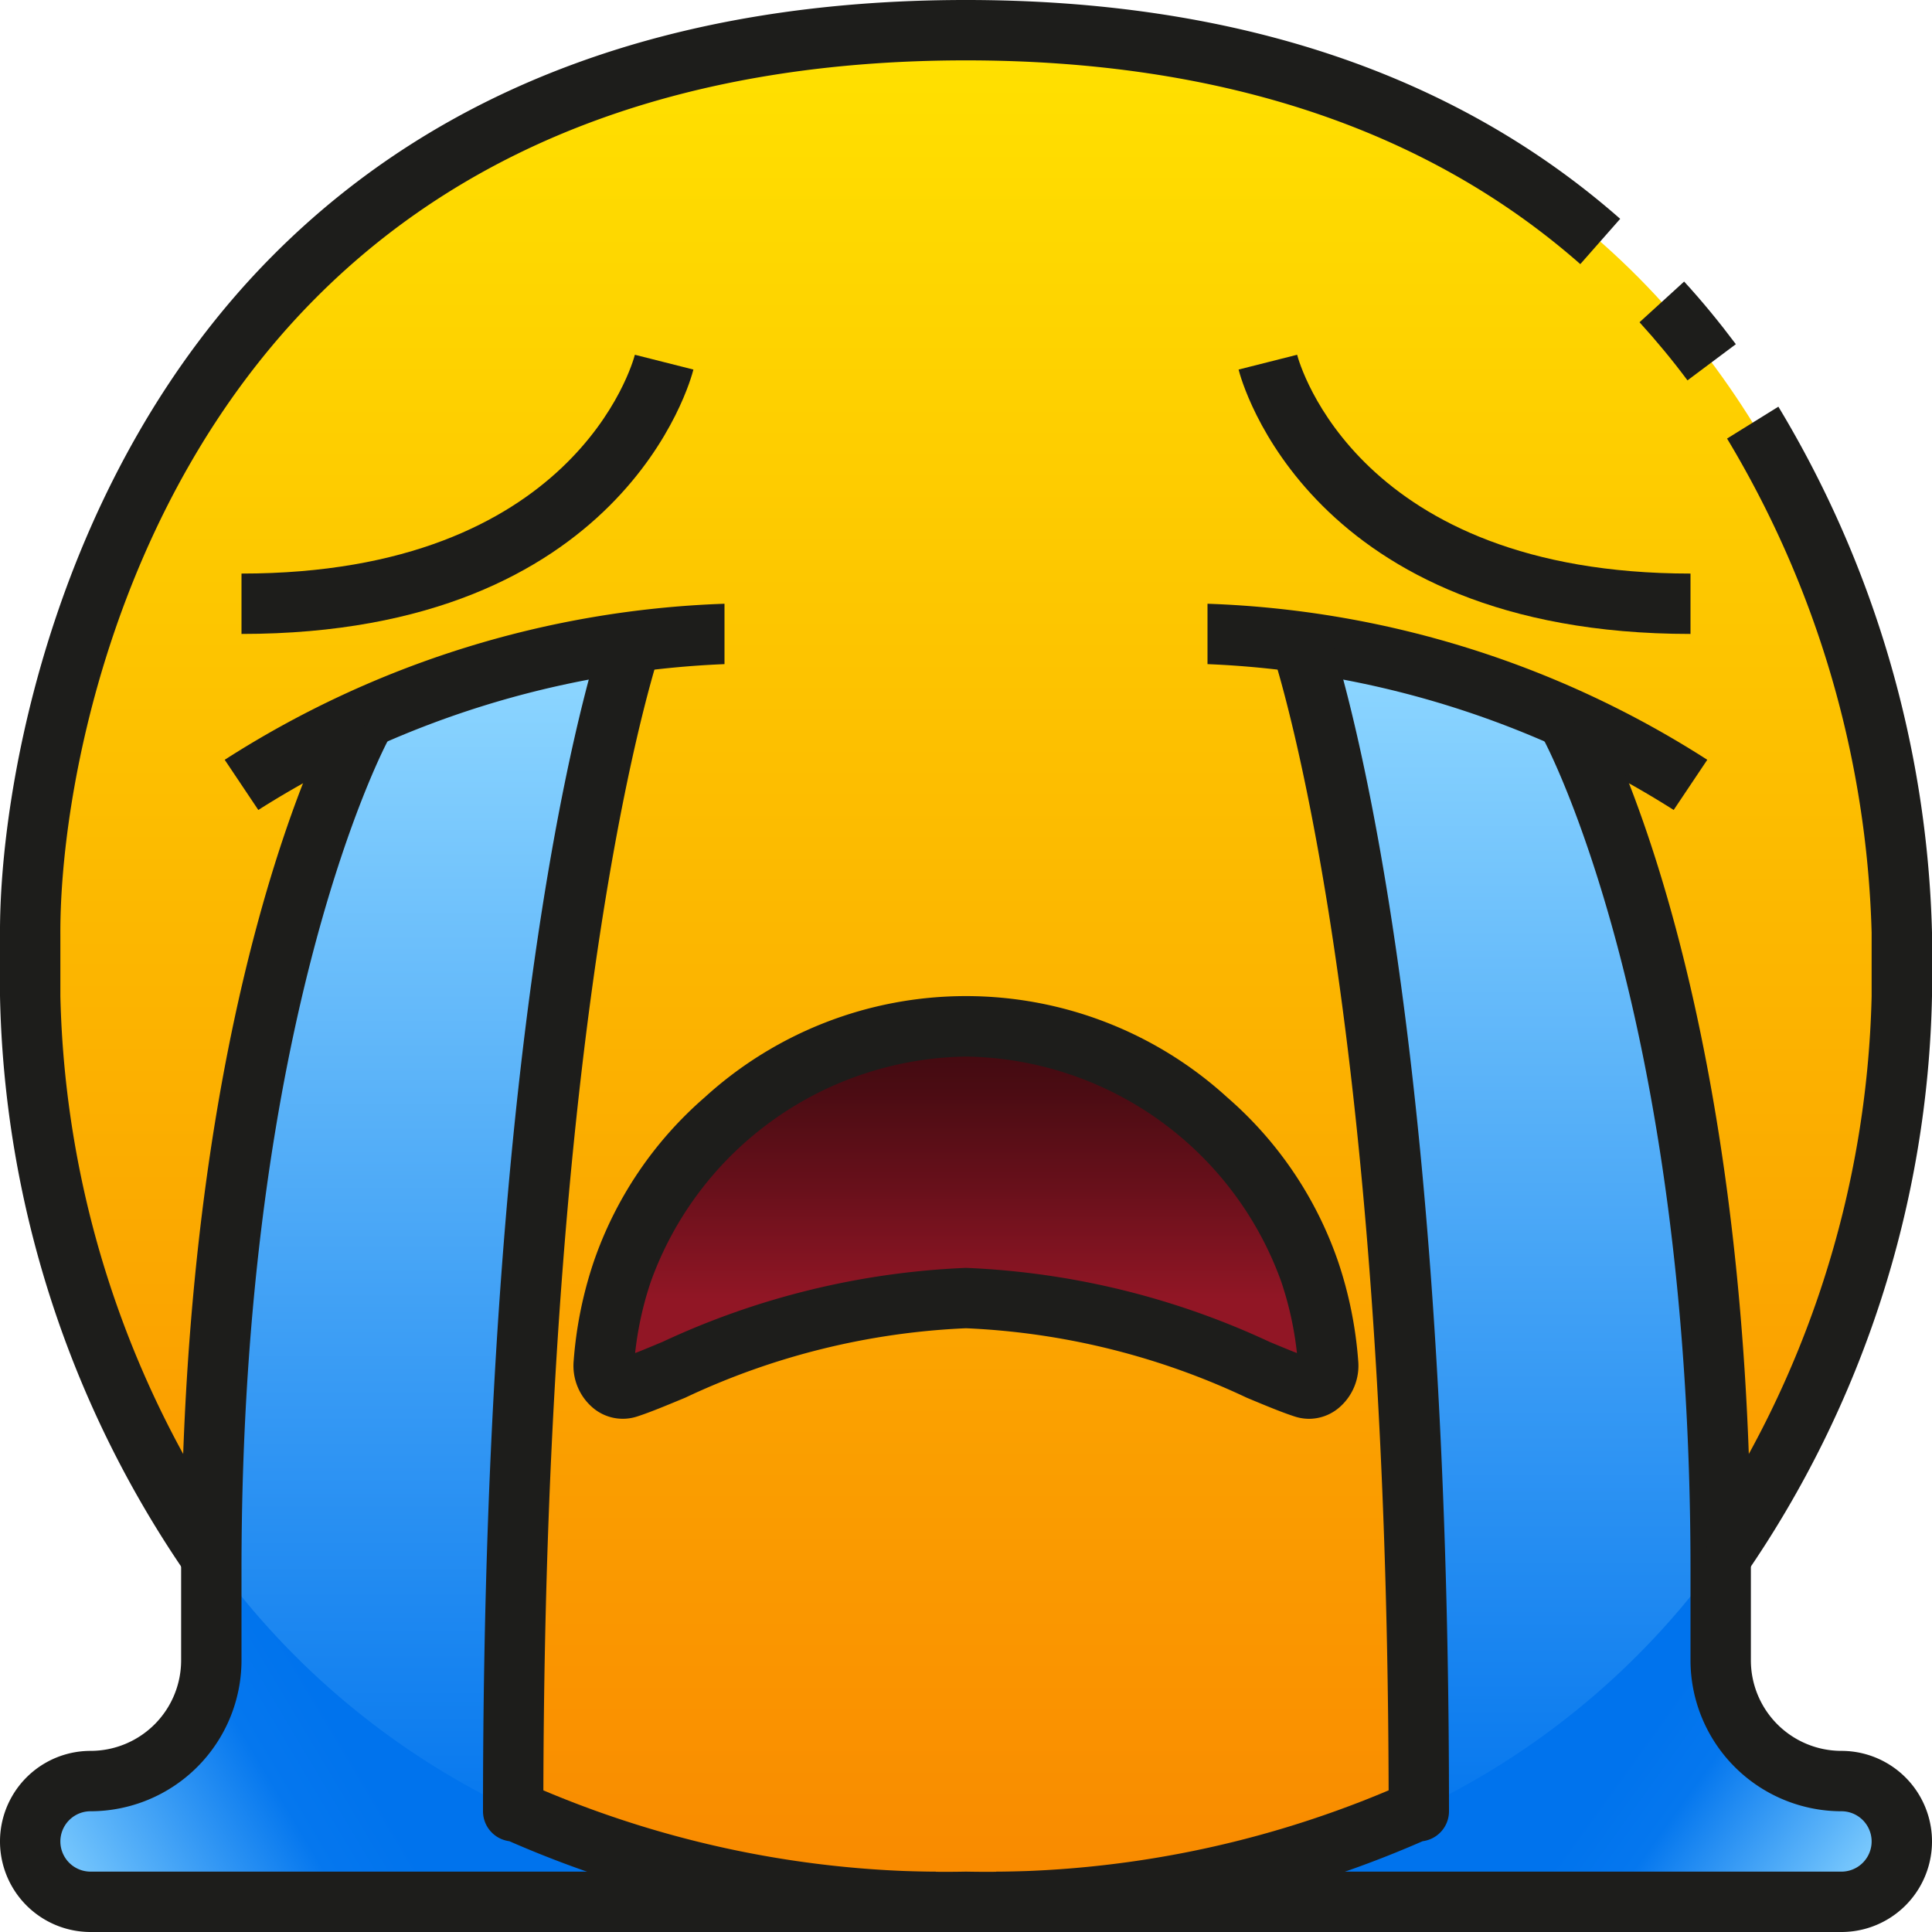 <svg xmlns="http://www.w3.org/2000/svg" xmlns:xlink="http://www.w3.org/1999/xlink" viewBox="0 0 64 64"><defs><linearGradient id="uknbvX5qZhXjlvpupdEorc" x1="32" x2="32" y1="1.304" y2="63.304" gradientUnits="userSpaceOnUse"><stop offset="0" stop-color="#ffe100"></stop><stop offset="1" stop-color="#f98900"></stop></linearGradient><linearGradient id="uknbvX5qZhXjlvpupdEord" x1="32" x2="32" y1="43.019" y2="34.298" gradientUnits="userSpaceOnUse"><stop offset="0" stop-color="#911625"></stop><stop offset=".412" stop-color="#69101b"></stop><stop offset=".788" stop-color="#4b0c13"></stop><stop offset="1" stop-color="#400a10"></stop></linearGradient><linearGradient id="uknbvX5qZhXjlvpupdEora" x1="15.935" x2="15.935" y1="22.937" y2="62.102" gradientUnits="userSpaceOnUse"><stop offset="0" stop-color="#8ad4ff"></stop><stop offset=".535" stop-color="#3e9ff5"></stop><stop offset="1" stop-color="#0073ed"></stop></linearGradient><linearGradient id="uknbvX5qZhXjlvpupdEore" x1="48" x2="48" y1="22.825" y2="61.873" xlink:href="#uknbvX5qZhXjlvpupdEora"></linearGradient><linearGradient id="uknbvX5qZhXjlvpupdEorb" x1="3.584" x2="13.315" y1="66.425" y2="60.632" gradientUnits="userSpaceOnUse"><stop offset="0" stop-color="#8ad4ff"></stop><stop offset=".26" stop-color="#5ab3f9"></stop><stop offset=".745" stop-color="#0577ee"></stop><stop offset="1" stop-color="#0073ed"></stop></linearGradient><linearGradient id="uknbvX5qZhXjlvpupdEorf" x1="58.765" x2="51.312" y1="67.207" y2="61.835" xlink:href="#uknbvX5qZhXjlvpupdEorb"></linearGradient></defs><g data-name="25-Loudly Crying Face"><path fill="url(#uknbvX5qZhXjlvpupdEorc)" d="M32,63C4.3,63,.962,39,1,33V31C.962,25,4.3,1,32,1h0C59.7,1,63.038,25,63,31v2C63.038,39,59.7,63,32,63Z"></path><path fill="url(#uknbvX5qZhXjlvpupdEord)" d="M44,45.16c.04.53-.37.95-.8.81C41.44,45.41,37.07,43,32,43s-9.44,2.41-11.2,2.97c-.43.14-.84-.28-.8-.81a12.428,12.428,0,0,1,.61-3.02,11.636,11.636,0,0,1,3.4-5.03,11.819,11.819,0,0,1,15.98,0,11.636,11.636,0,0,1,3.4,5.03A12.428,12.428,0,0,1,44,45.16Z"></path><path fill="url(#uknbvX5qZhXjlvpupdEora)" d="M17,59.95a34.025,34.025,0,0,0,13.87,3.04V63H3a1.955,1.955,0,0,1-1.41-.59,1.98,1.98,0,0,1,0-2.82A1.955,1.955,0,0,1,3,59a4,4,0,0,0,4-4V51.58C7.07,32.87,12,24,12,24l-.08-.17a33.052,33.052,0,0,1,8.99-2.57c-.46,1.42-2.57,8.62-3.48,23.75C17.17,49.33,17,54.29,17,59.95Z"></path><path fill="url(#uknbvX5qZhXjlvpupdEore)" d="M47,59.95c0-5.66-.17-10.62-.43-14.94-.91-15.13-3.02-22.33-3.48-23.75a33.052,33.052,0,0,1,8.99,2.57L52,24s4.93,8.87,5,27.58V55a4,4,0,0,0,4,4,2,2,0,0,1,0,4H33v-.01A33.916,33.916,0,0,0,47,59.95Z"></path><path fill="url(#uknbvX5qZhXjlvpupdEorb)" d="M18,60.4c-.137-.058-.265-.124-.4-.184-.2-.088-.406-.172-.6-.264v-.012A25.834,25.834,0,0,1,7,51.571V55a4,4,0,0,1-4,4,1.955,1.955,0,0,0-1.41.59,1.98,1.98,0,0,0,0,2.82A1.955,1.955,0,0,0,3,63H30.87v-.01A34.4,34.4,0,0,1,17.6,60.214C17.735,60.274,17.863,60.34,18,60.4Z"></path><path fill="url(#uknbvX5qZhXjlvpupdEorf)" d="M62.41,59.59A1.955,1.955,0,0,0,61,59a4,4,0,0,1-4-4V51.571a25.834,25.834,0,0,1-10,8.367v.012c-.2.1-.421.185-.631.278-.124.056-.242.116-.369.17.127-.054.245-.114.369-.17A34.3,34.3,0,0,1,33,62.99V63H61a1.994,1.994,0,0,0,1.41-3.41Z"></path><path fill="#1d1d1b" d="M55.9,12.6c-.5-.671-1.037-1.319-1.589-1.925l1.478-1.348c.6.654,1.172,1.353,1.713,2.075Z"></path><path fill="#1d1d1b" d="M6.188,52.168A34.989,34.989,0,0,1,0,32.993V31C-.033,26.046,1.831,15.72,9.023,8.479,14.612,2.853,22.342,0,32,0c8.913,0,16.2,2.439,21.671,7.249l-1.321,1.5C47.258,4.271,40.412,2,32,2,22.9,2,15.642,4.654,10.442,9.889,3.712,16.663,1.969,26.342,2,30.993V33A33.158,33.158,0,0,0,7.812,51Z"></path><path fill="#1d1d1b" d="M55.443,26.831A31.216,31.216,0,0,0,40,22V20a32.7,32.7,0,0,1,16.556,5.169Z"></path><path fill="#1d1d1b" d="M56,21c-12.636,0-14.881-8.4-14.97-8.758l1.939-.49C43.046,12.049,44.989,19,56,19Z"></path><path fill="#1d1d1b" d="M43.369,47a1.555,1.555,0,0,1-.469-.073c-.43-.138-.948-.354-1.6-.626A24.208,24.208,0,0,0,32,44a24.208,24.208,0,0,0-9.3,2.3c-.656.272-1.174.488-1.6.625a1.53,1.53,0,0,1-1.433-.268,1.825,1.825,0,0,1-.663-1.581,13.385,13.385,0,0,1,.658-3.261h0a12.646,12.646,0,0,1,3.68-5.462,12.842,12.842,0,0,1,17.313,0,12.634,12.634,0,0,1,3.679,5.46,13.387,13.387,0,0,1,.658,3.26,1.825,1.825,0,0,1-.663,1.582A1.541,1.541,0,0,1,43.369,47ZM32,35a11.273,11.273,0,0,0-10.442,7.46h0a11.194,11.194,0,0,0-.519,2.362c.265-.1.568-.23.9-.367A26.3,26.3,0,0,1,32,42a26.3,26.3,0,0,1,10.063,2.455c.33.137.633.263.9.367a11.194,11.194,0,0,0-.519-2.362A11.271,11.271,0,0,0,32,35Z"></path><path fill="#1d1d1b" d="M61,64H33V62H61a1,1,0,0,0,0-2,5.006,5.006,0,0,1-5-5V52c0-18.459-4.826-27.428-4.875-27.516l1.749-.969C53.083,23.892,58,32.96,58,52v3a3,3,0,0,0,3,3,3,3,0,0,1,0,6Z"></path><path fill="#1d1d1b" d="M8.557,26.831,7.444,25.169A32.7,32.7,0,0,1,24,20v2A31.216,31.216,0,0,0,8.557,26.831Z"></path><path fill="#1d1d1b" d="M8,21V19c11.011,0,12.954-6.951,13.031-7.248l1.939.49C22.881,12.6,20.636,21,8,21Z"></path><path fill="#1d1d1b" d="M57.812,52.168,56.188,51A33.152,33.152,0,0,0,62,33.007V30.89a33.5,33.5,0,0,0-4.789-16.362l1.7-1.056A35.475,35.475,0,0,1,64,30.89V33A34.984,34.984,0,0,1,57.812,52.168Z"></path><path fill="#1d1d1b" d="M32,64a35.962,35.962,0,0,1-15.127-3.008A1,1,0,0,1,16,60c0-27.855,3.895-38.886,4.06-39.342l1.88.683C21.9,21.449,18.066,32.388,18,59.308A34.208,34.208,0,0,0,32,62a34.208,34.208,0,0,0,14-2.692c-.065-26.92-3.9-37.859-3.939-37.967l1.88-.683C44.105,21.114,48,32.13,48,59.944V60a1,1,0,0,1-.873.992A35.962,35.962,0,0,1,32,64Z"></path><path fill="#1d1d1b" d="M31,64H3a3,3,0,0,1,0-6,3,3,0,0,0,3-3V52c0-19.04,4.917-28.108,5.126-28.485l1.749.969C12.826,24.572,8,33.541,8,52v3a5.006,5.006,0,0,1-5,5,1,1,0,0,0,0,2H31Z"></path></g></svg>